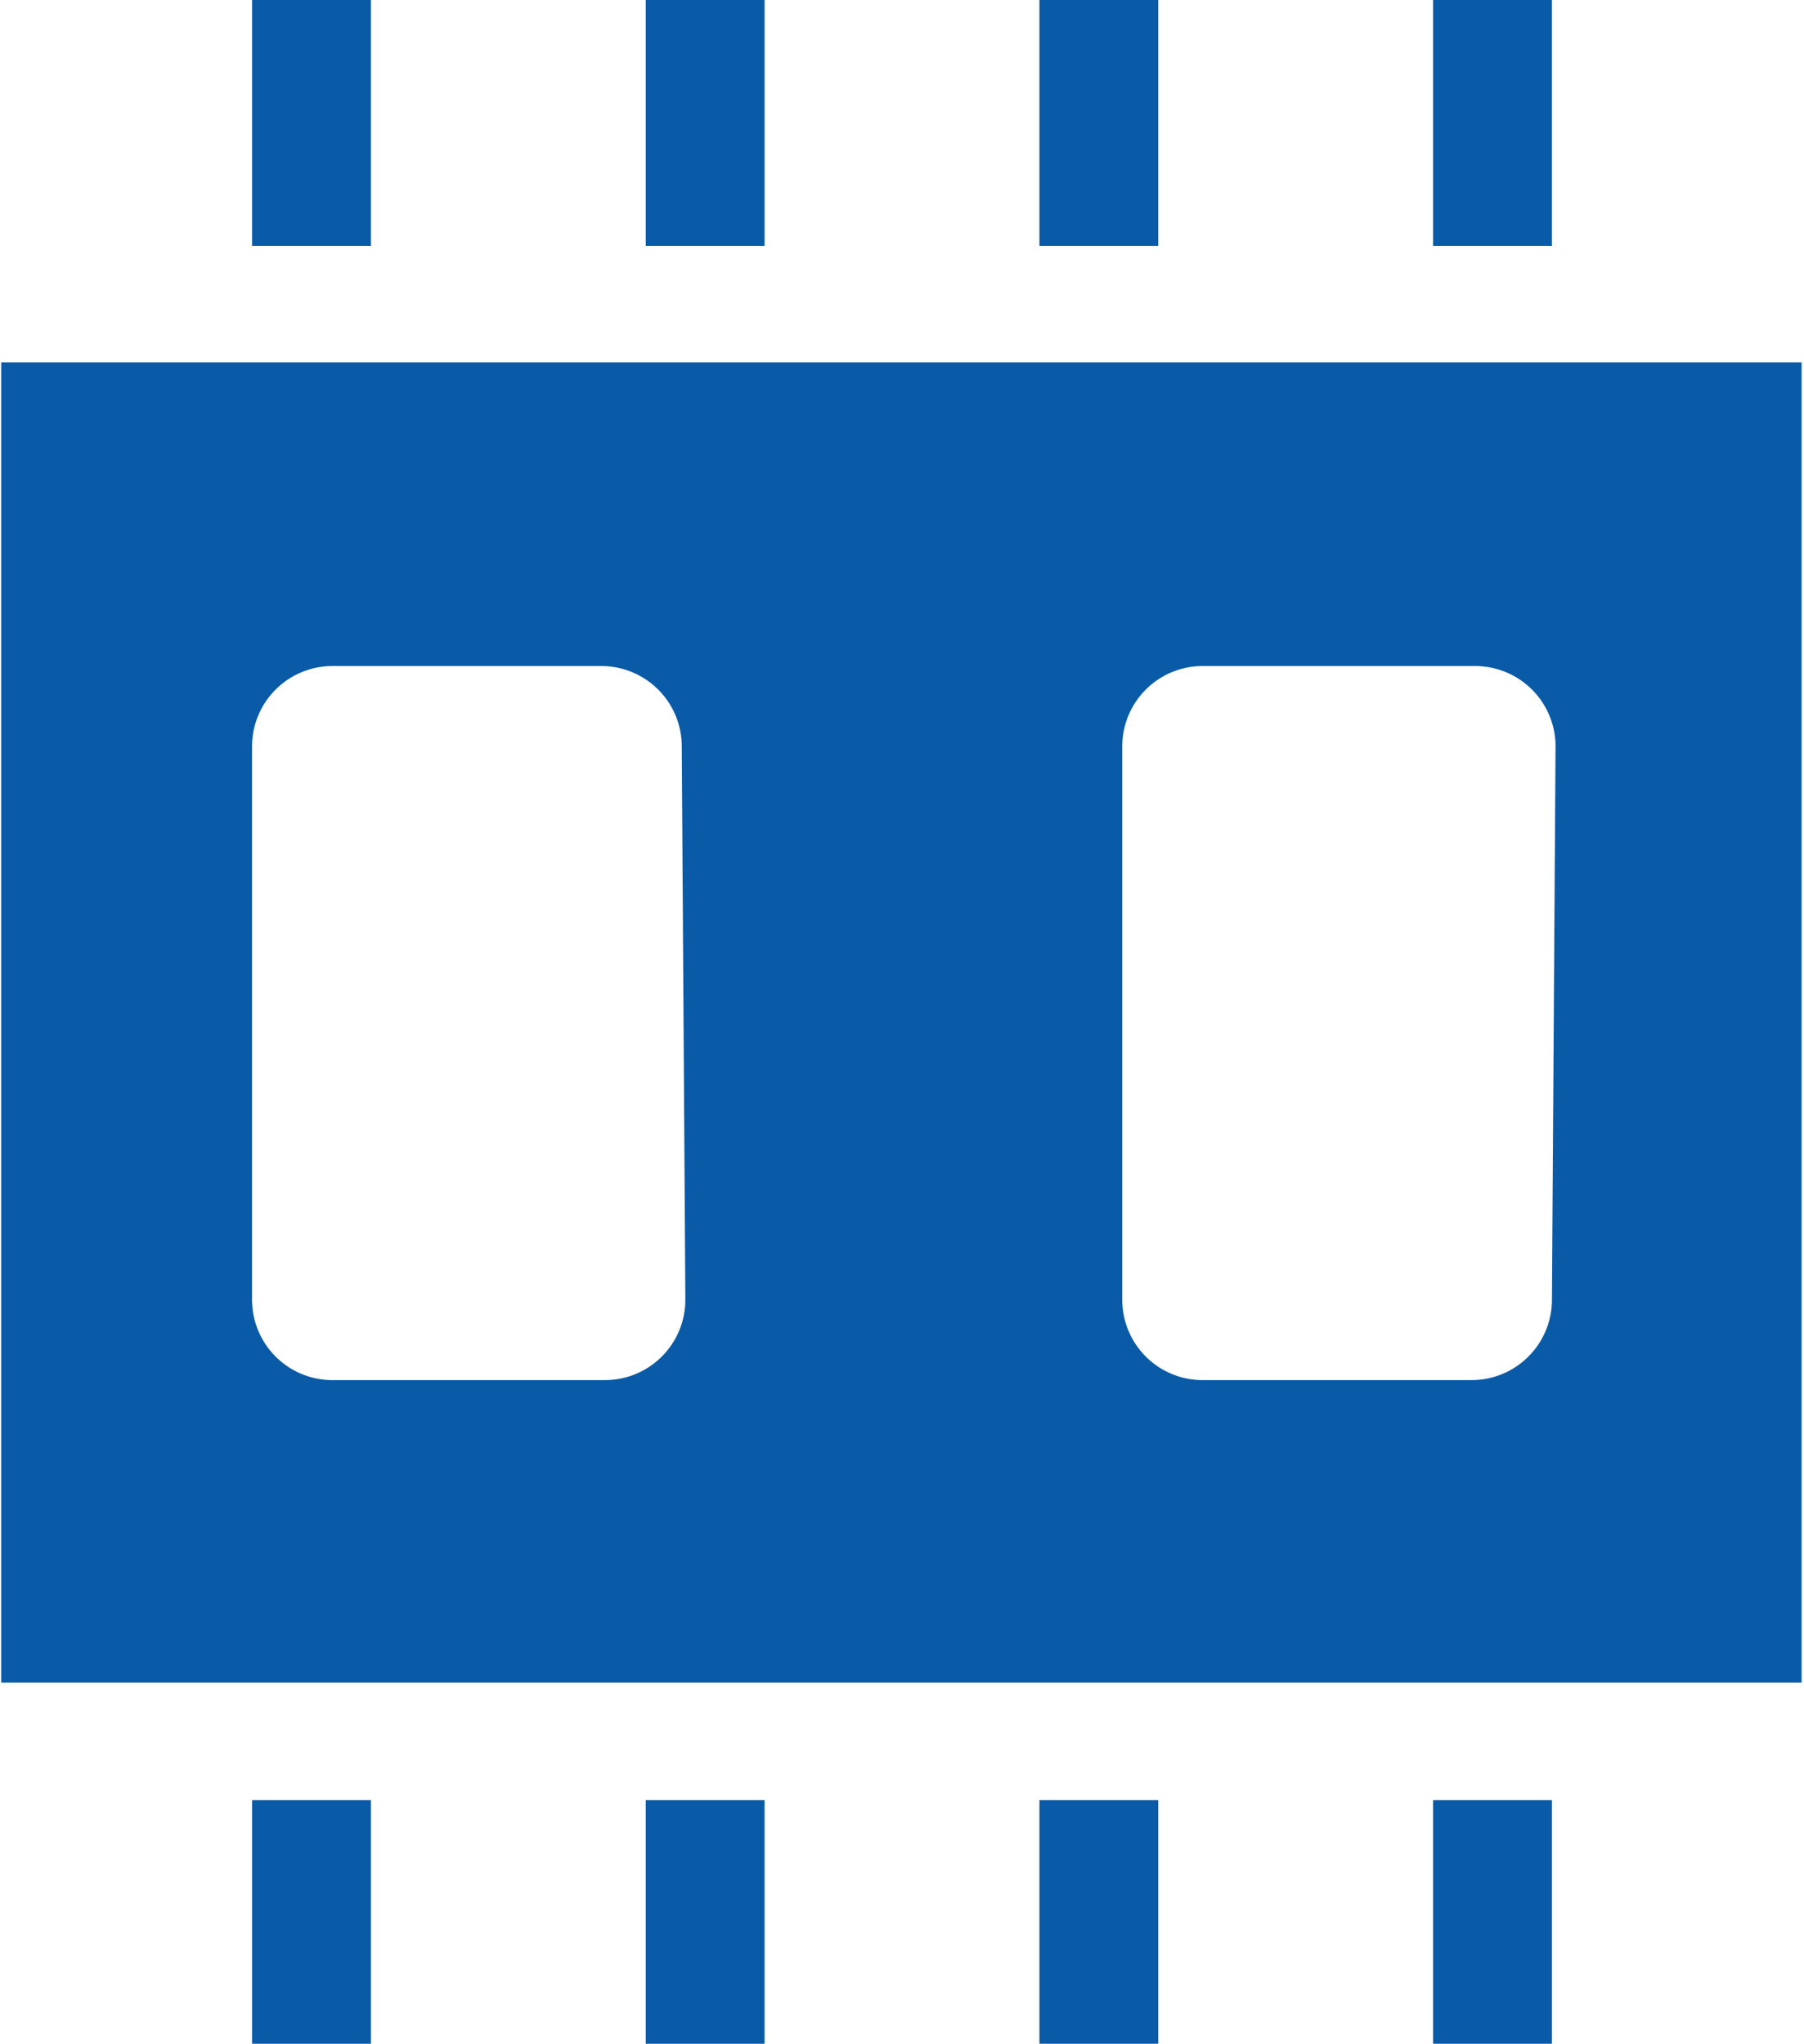 <svg id="Ebene_1" data-name="Ebene 1" xmlns="http://www.w3.org/2000/svg" viewBox="0 0 15.03 17.03"><defs><style>.cls-1{fill:#0a5ba7;}</style></defs><title>ram_icon</title><path class="cls-1" d="M1,3V14H16V3ZM6.7,10.81a.67.67,0,0,1-.67.67H3.75a.67.67,0,0,1-.66-.67V6.19a.67.67,0,0,1,.66-.66H6a.67.67,0,0,1,.67.66Zm7.22,0a.67.67,0,0,1-.67.67H11a.67.67,0,0,1-.66-.67V6.19A.67.67,0,0,1,11,5.53h2.28a.67.67,0,0,1,.67.66Z" transform="translate(-0.99 0.02)"/><rect class="cls-1" x="2.1" width="0.99" height="2.05"/><rect class="cls-1" x="5.38" width="0.99" height="2.05"/><rect class="cls-1" x="8.66" width="0.99" height="2.05"/><rect class="cls-1" x="11.94" width="0.99" height="2.05"/><rect class="cls-1" x="2.1" y="15" width="0.99" height="2.03"/><rect class="cls-1" x="5.38" y="15" width="0.99" height="2.03"/><rect class="cls-1" x="8.66" y="15" width="0.99" height="2.03"/><rect class="cls-1" x="11.94" y="15" width="0.99" height="2.03"/></svg>